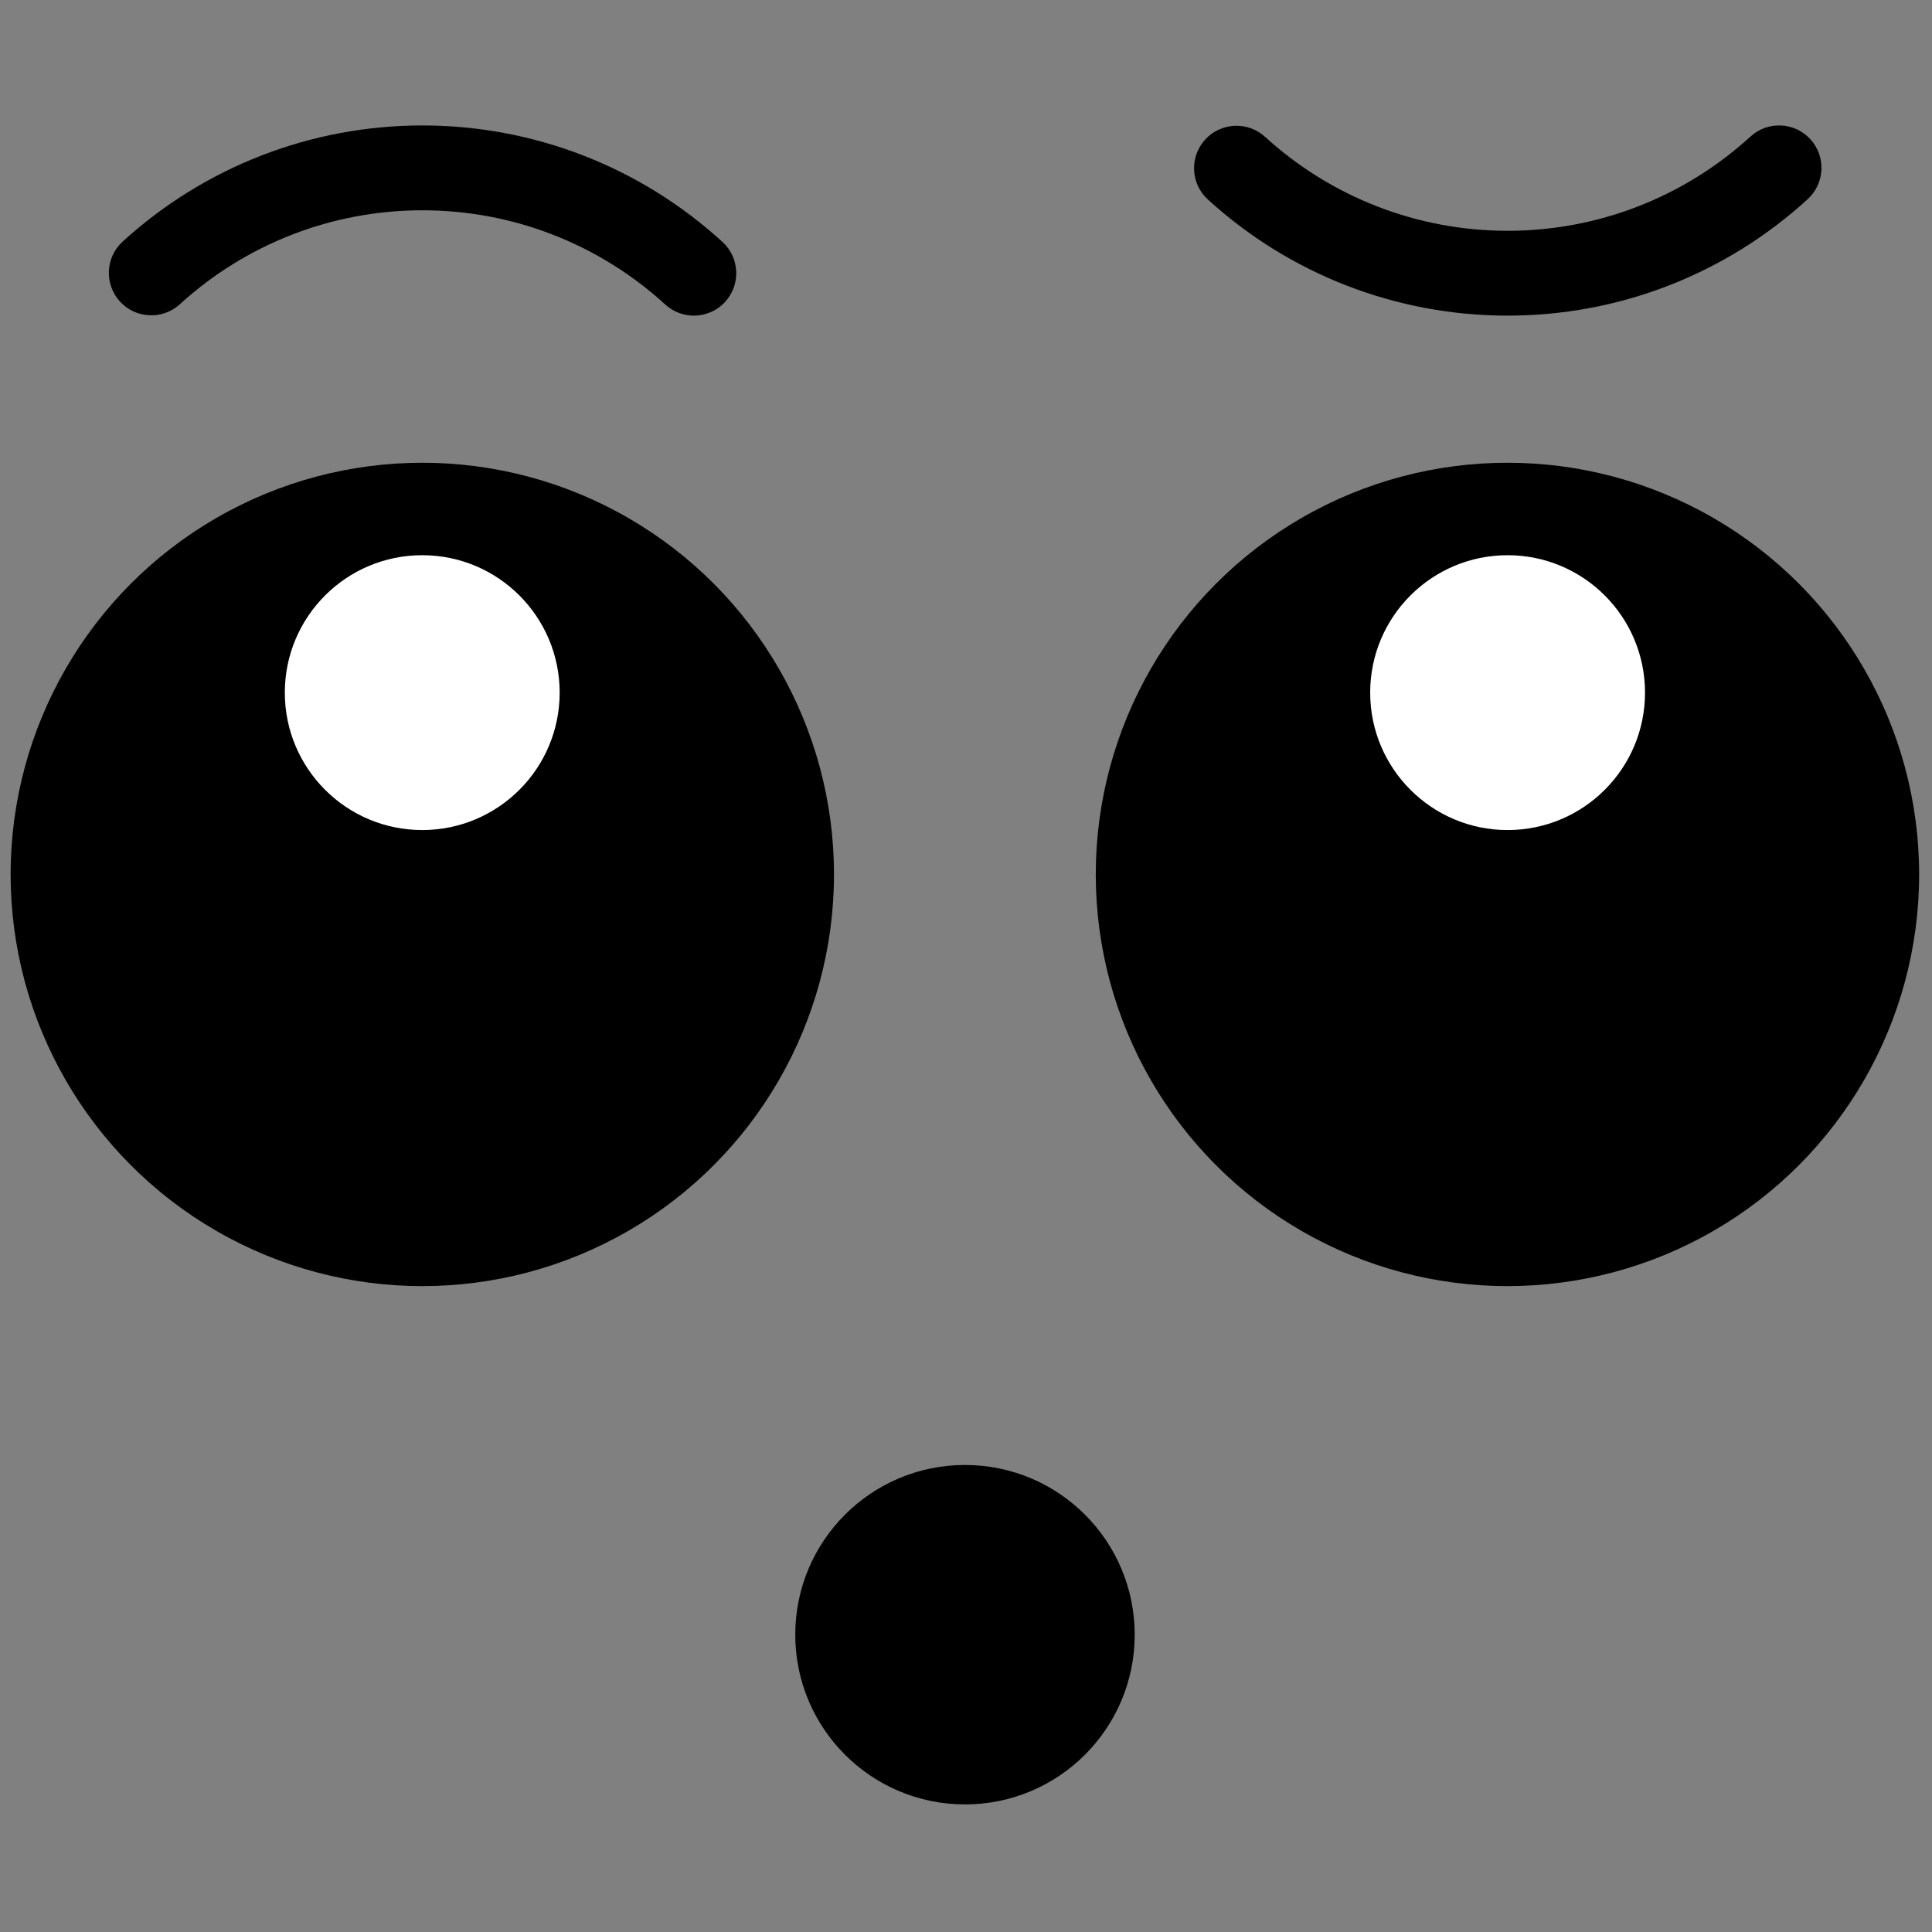 <svg xmlns="http://www.w3.org/2000/svg" xmlns:xlink="http://www.w3.org/1999/xlink" version="1.1" width="256" height="256" viewBox="0 0 256 256" xml:space="preserve"><rect x="0" y="0" width="256" height="256" fill="#808080" stroke="none"/><defs></defs><g style="stroke: none; stroke-width: 0; stroke-dasharray: none; stroke-linecap: butt; stroke-linejoin: miter; stroke-miterlimit: 10; fill: none; fill-rule: nonzero; opacity: 1;" transform="translate(1.407 1.407) scale(2.81 2.81)" ><circle cx="70.583" cy="40.733" r="19.413" style="stroke: none; stroke-width: 1; stroke-dasharray: none; stroke-linecap: butt; stroke-linejoin: miter; stroke-miterlimit: 10; fill: rgb(0,0,0); fill-rule: nonzero; opacity: 1;" transform="  matrix(1 0 0 1 0 0) "/><circle cx="70.59" cy="32.16" r="6.48" style="stroke: none; stroke-width: 1; stroke-dasharray: none; stroke-linecap: butt; stroke-linejoin: miter; stroke-miterlimit: 10; fill: rgb(255,255,255); fill-rule: nonzero; opacity: 1;" transform="  matrix(1 0 0 1 0 0) "/><path d="M 70.591 14.383 c -5.241 0 -10.261 -1.944 -14.134 -5.475 c -0.816 -0.744 -0.874 -2.009 -0.13 -2.826 c 0.744 -0.815 2.009 -0.875 2.825 -0.13 c 3.134 2.857 7.196 4.431 11.438 4.431 c 4.25 0 8.316 -1.579 11.451 -4.444 c 0.815 -0.746 2.081 -0.689 2.826 0.126 c 0.745 0.815 0.688 2.081 -0.127 2.826 C 80.867 12.432 75.842 14.383 70.591 14.383 z" style="stroke: none; stroke-width: 1; stroke-dasharray: none; stroke-linecap: butt; stroke-linejoin: miter; stroke-miterlimit: 10; fill: rgb(0,0,0); fill-rule: nonzero; opacity: 1;" transform=" matrix(1 0 0 1 0 0) " stroke-linecap="round" /><circle cx="19.413" cy="40.733" r="19.413" style="stroke: none; stroke-width: 1; stroke-dasharray: none; stroke-linecap: butt; stroke-linejoin: miter; stroke-miterlimit: 10; fill: rgb(0,0,0); fill-rule: nonzero; opacity: 1;" transform="  matrix(1 0 0 1 0 0) "/><circle cx="19.41" cy="32.16" r="6.48" style="stroke: none; stroke-width: 1; stroke-dasharray: none; stroke-linecap: butt; stroke-linejoin: miter; stroke-miterlimit: 10; fill: rgb(255,255,255); fill-rule: nonzero; opacity: 1;" transform="  matrix(1 0 0 1 0 0) "/><path d="M 32.218 14.383 c -0.482 0 -0.965 -0.173 -1.349 -0.524 c -3.135 -2.866 -7.202 -4.444 -11.451 -4.444 c -4.242 0 -8.305 1.574 -11.438 4.431 c -0.816 0.745 -2.081 0.686 -2.826 -0.13 c -0.744 -0.816 -0.686 -2.081 0.13 -2.826 c 3.872 -3.531 8.892 -5.475 14.133 -5.475 c 5.251 0 10.276 1.951 14.15 5.492 c 0.815 0.745 0.872 2.01 0.126 2.826 C 33.3 14.163 32.76 14.383 32.218 14.383 z" style="stroke: none; stroke-width: 1; stroke-dasharray: none; stroke-linecap: butt; stroke-linejoin: miter; stroke-miterlimit: 10; fill: rgb(0,0,0); fill-rule: nonzero; opacity: 1;" transform=" matrix(1 0 0 1 0 0) " stroke-linecap="round" /><circle cx="45.003" cy="76.583" r="8.003" style="stroke: none; stroke-width: 1; stroke-dasharray: none; stroke-linecap: butt; stroke-linejoin: miter; stroke-miterlimit: 10; fill: rgb(0,0,0); fill-rule: nonzero; opacity: 1;" transform="  matrix(1 0 0 1 0 0) "/></g></svg>
